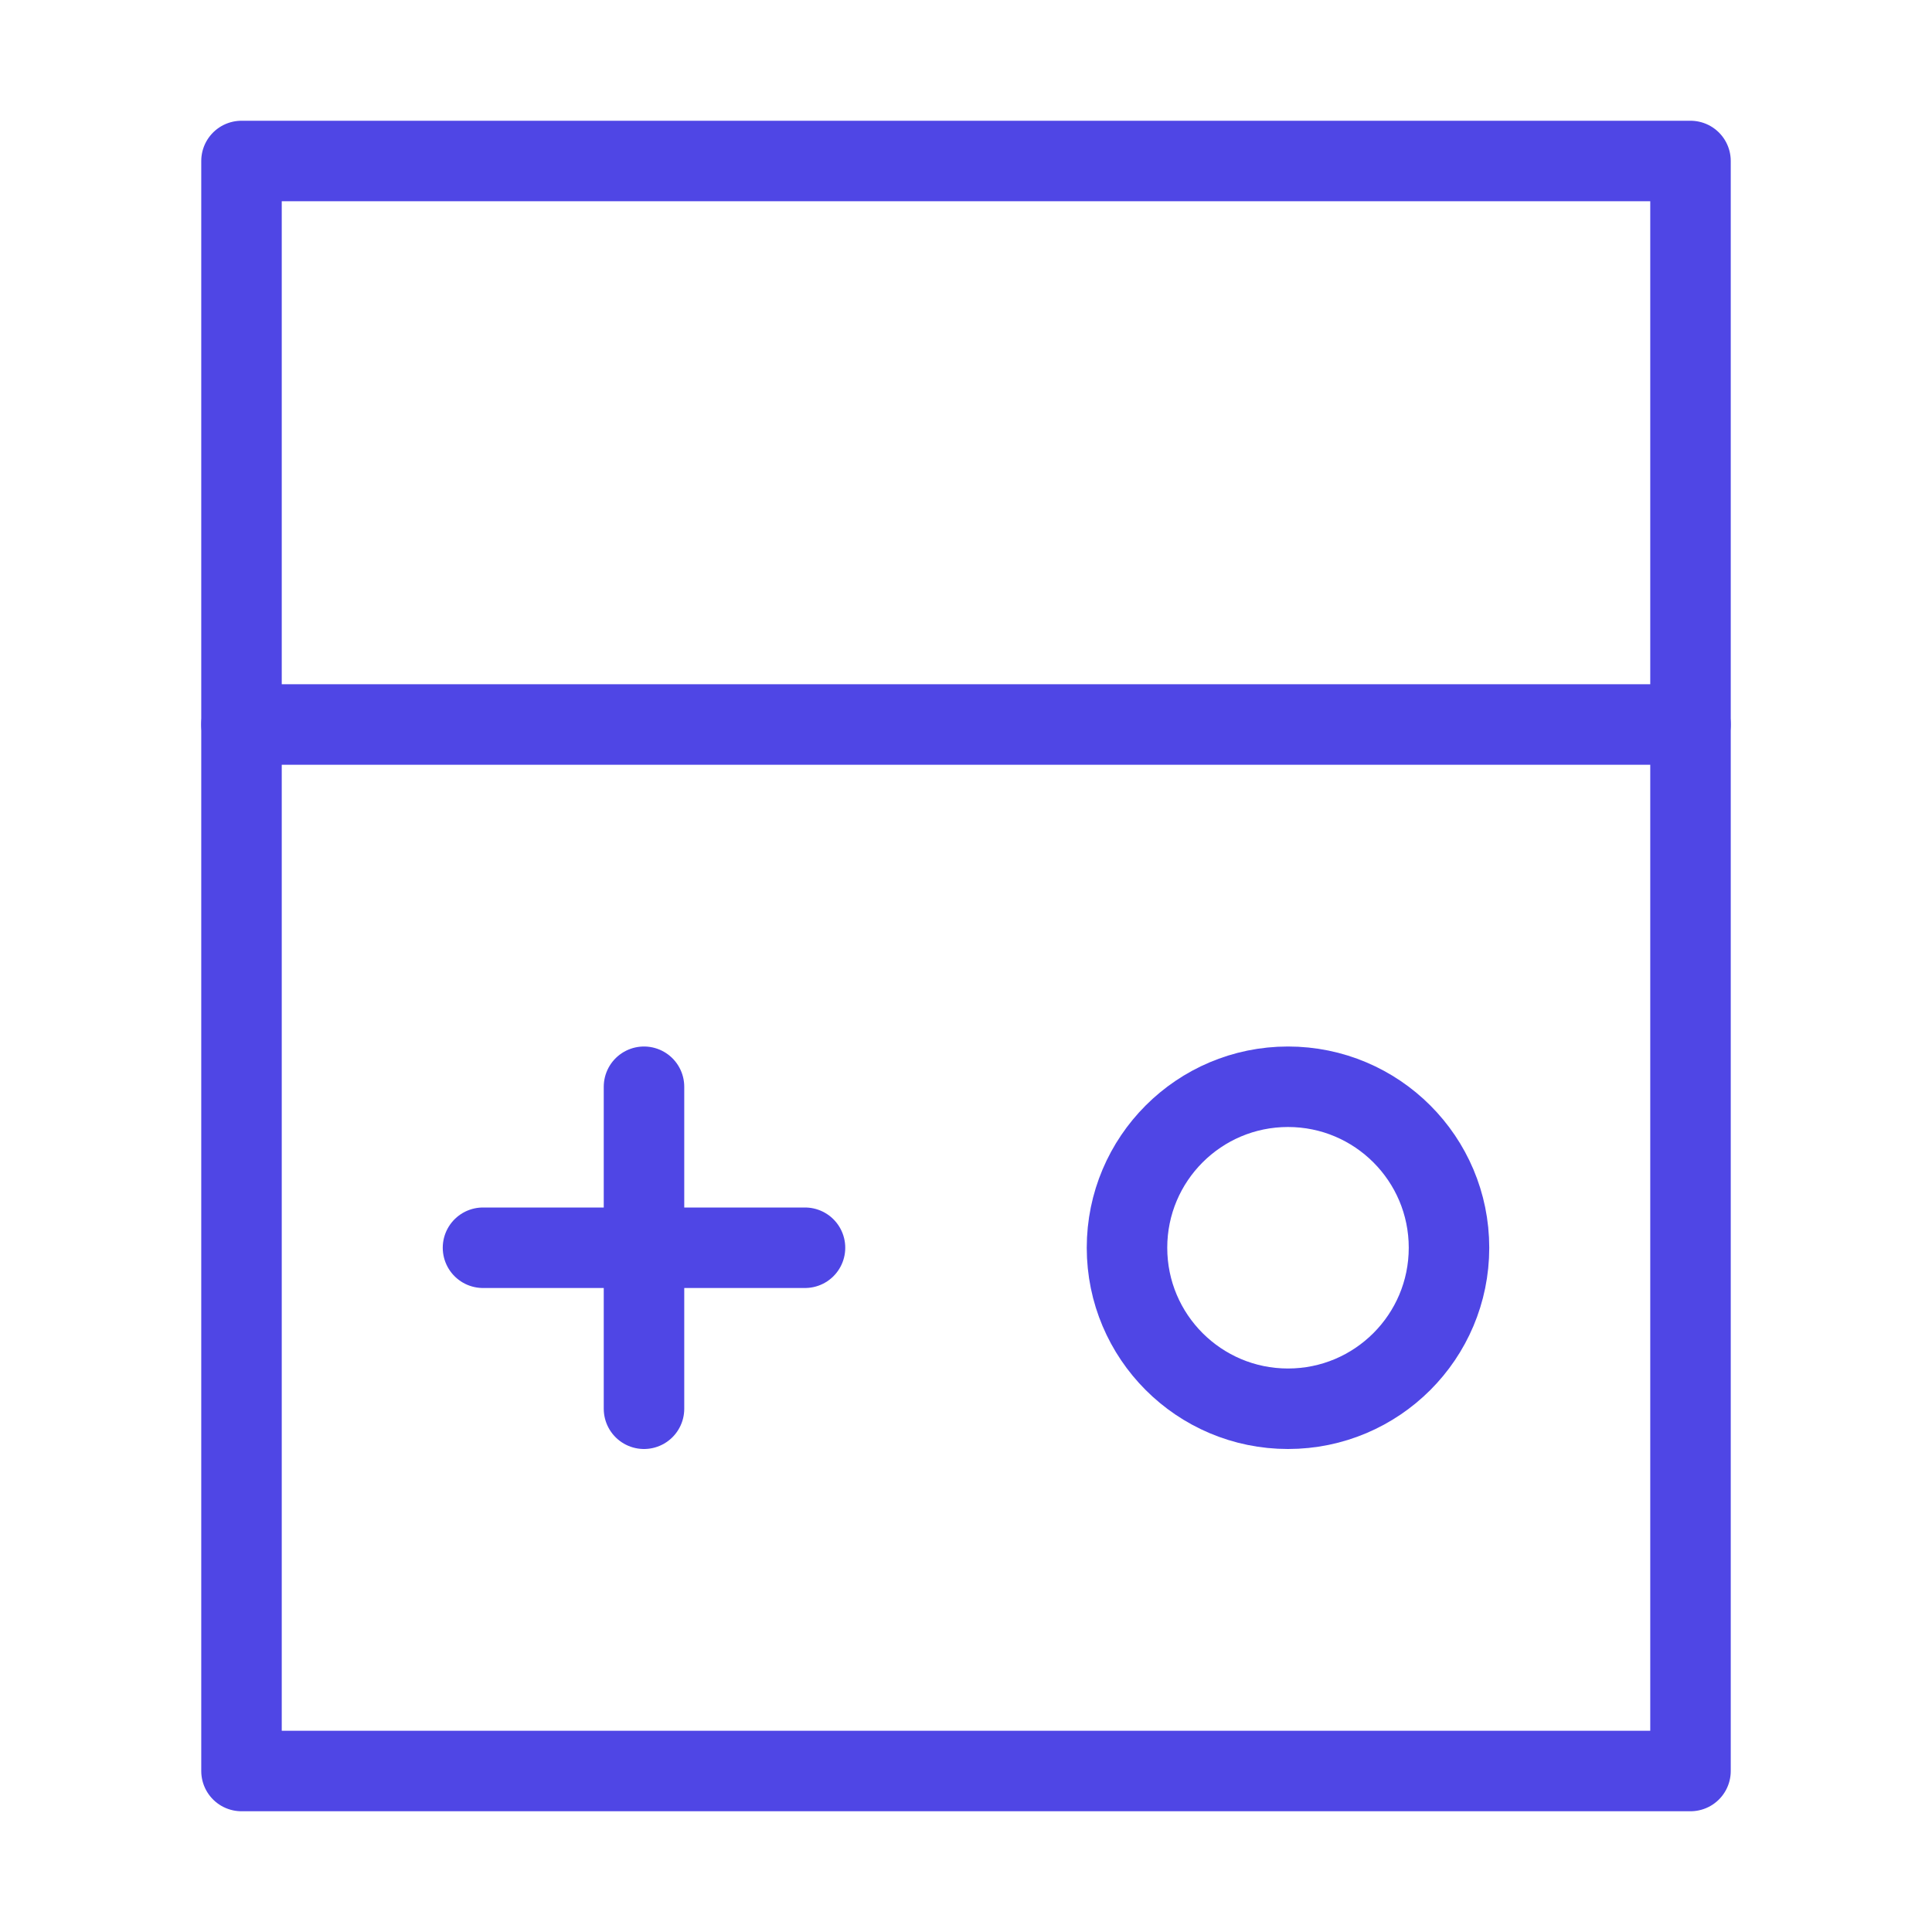 <?xml version="1.0" encoding="UTF-8"?>
<svg width="38" height="38" viewBox="0 0 48 48" fill="none" xmlns="http://www.w3.org/2000/svg">
  <path d="M42 18V44H6V18" stroke="#4f46e5" stroke-width="2" stroke-linecap="round" stroke-linejoin="round"/>
  <path d="M42 4H6V18H42V4Z" fill="none" stroke="#4f46e5" stroke-width="2" stroke-linejoin="round"/>
  <path d="M16 27V35" stroke="#4f46e5" stroke-width="2" stroke-linecap="round" stroke-linejoin="round"/>
  <path d="M12 31H20" stroke="#4f46e5" stroke-width="2" stroke-linecap="round" stroke-linejoin="round"/>
  <path
    d="M32 35C34.209 35 36 33.209 36 31C36 28.791 34.209 27 32 27C29.791 27 28 28.791 28 31C28 33.209 29.791 35 32 35Z"
    fill="none" stroke="#4f46e5" stroke-width="2" stroke-linejoin="round"/>
</svg>

